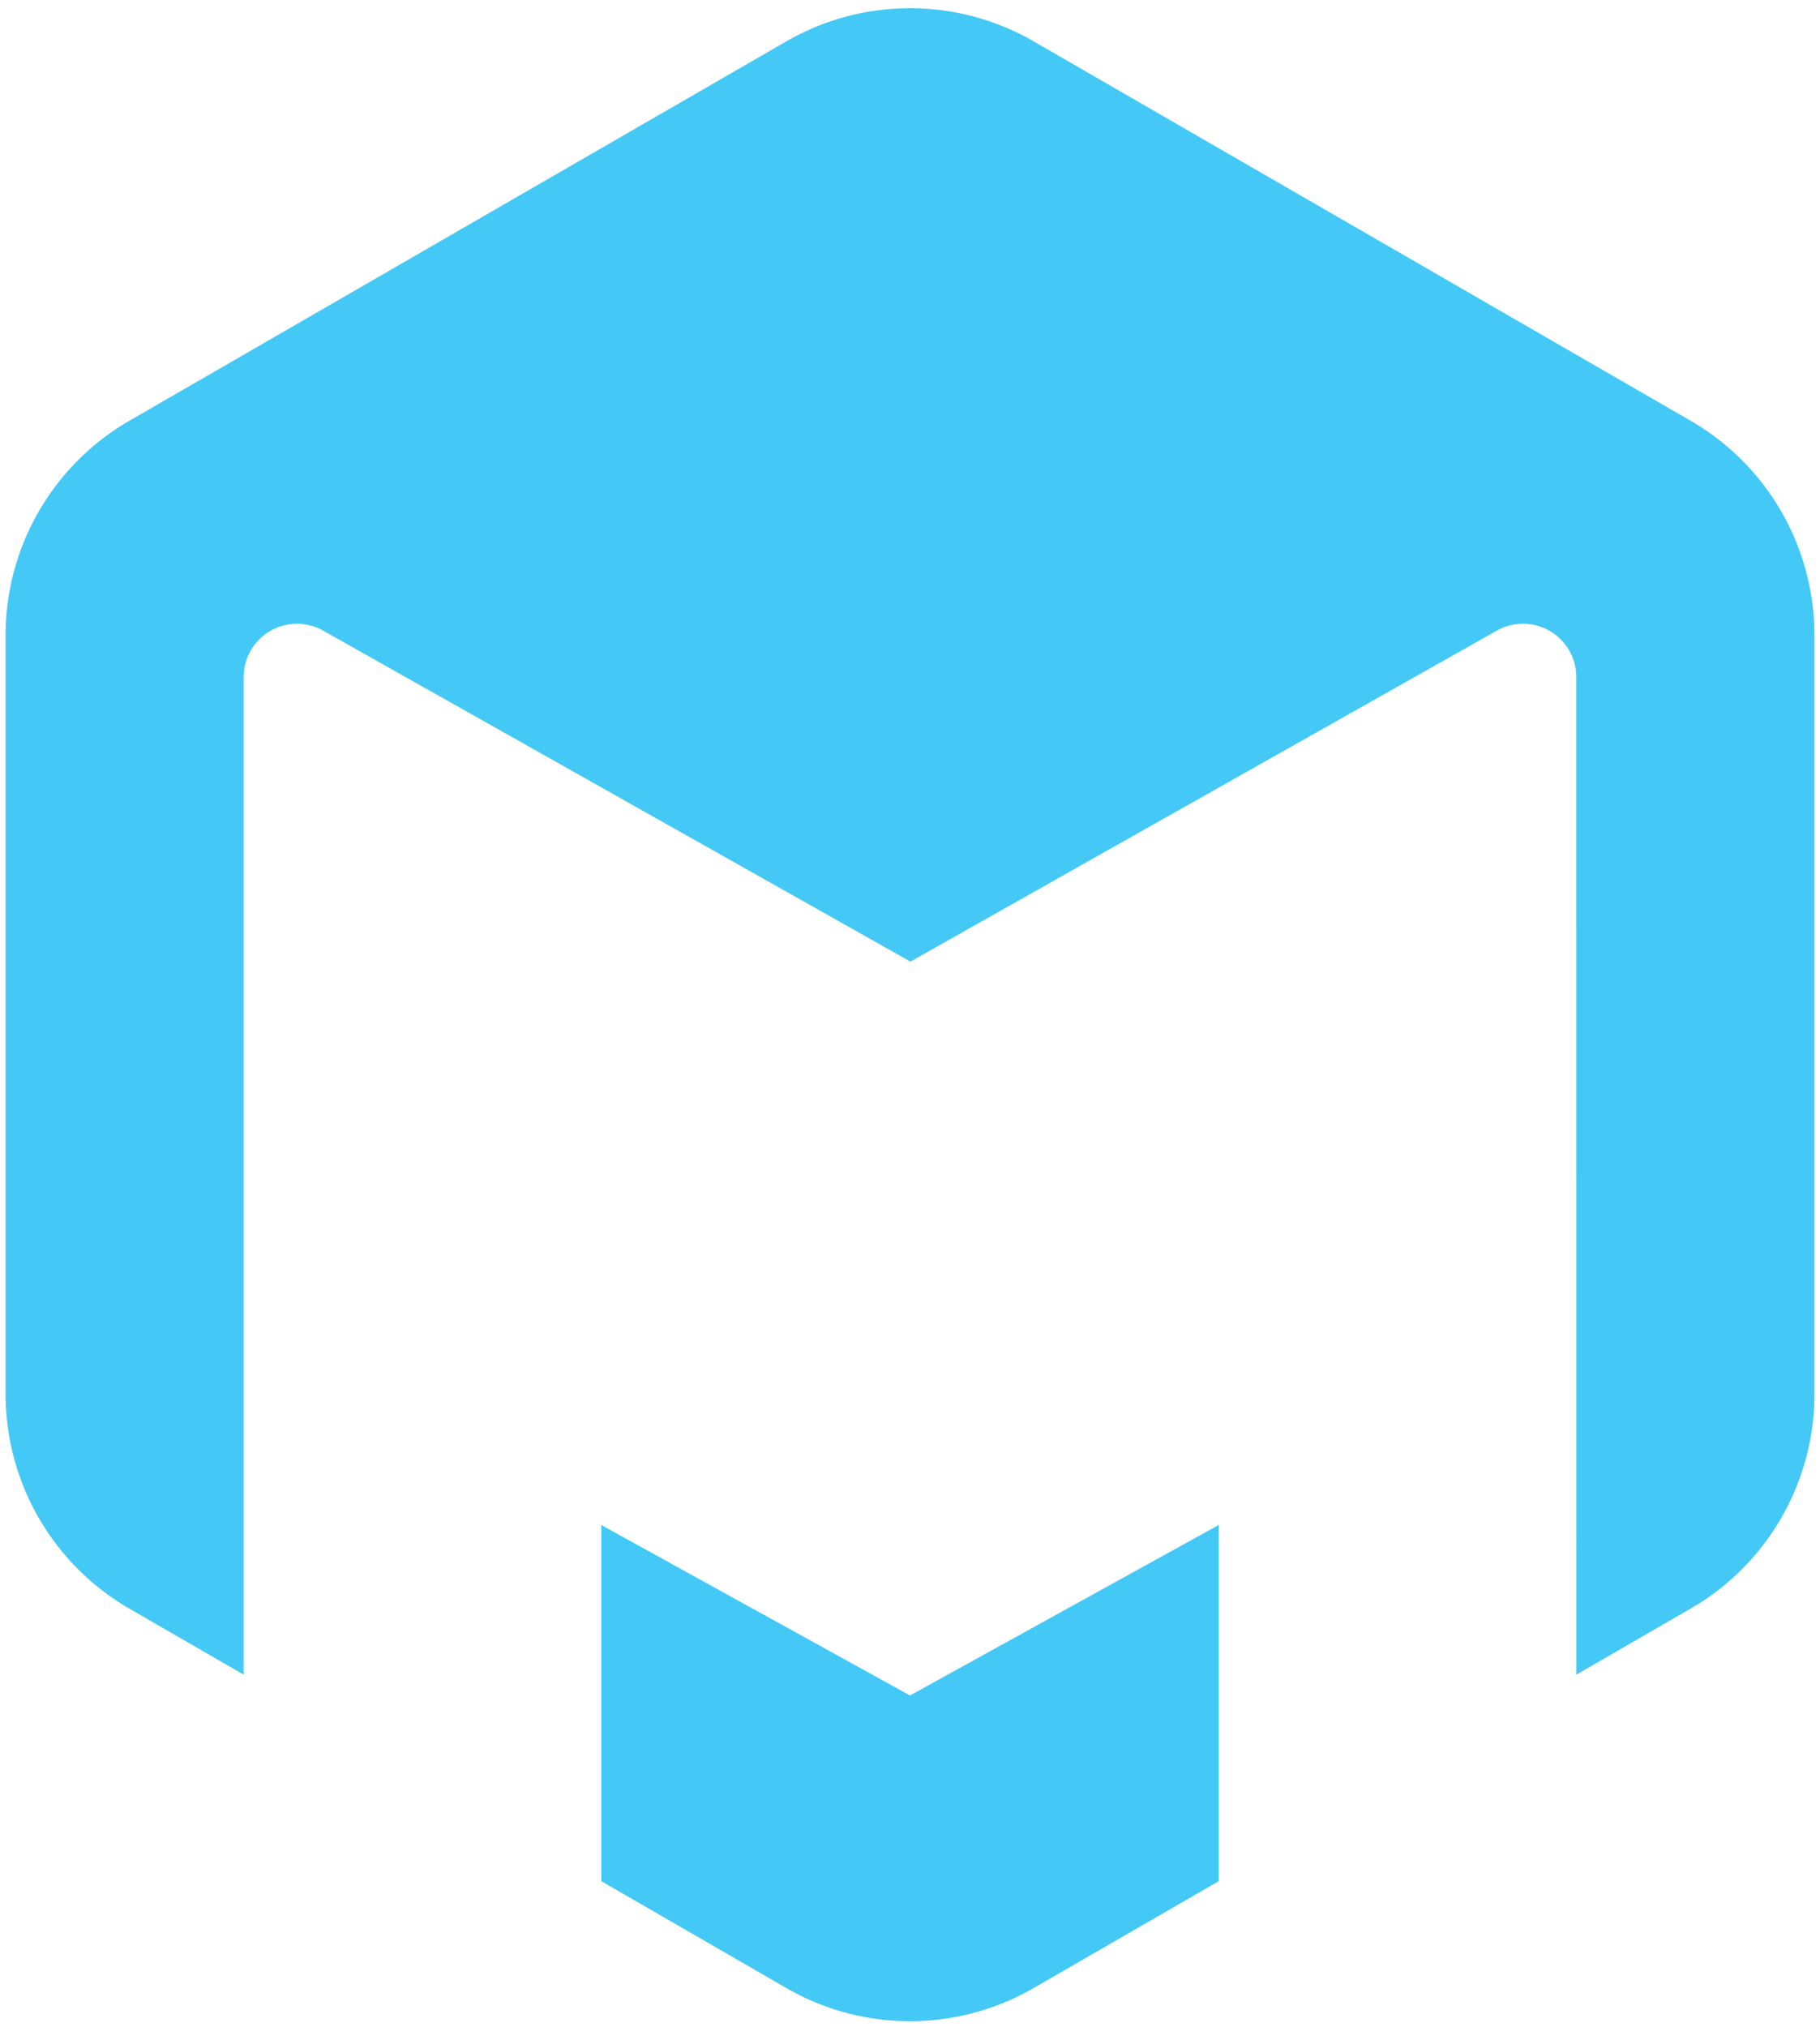 <svg xmlns="http://www.w3.org/2000/svg" width="162.821" height="181.233" viewBox="0 0 162.821 181.233"><path d="M-898.16,487.031l-16.548-9.553V445.63l27.618,15.244,27.618-15.244v31.849l-16.548,9.553A22.115,22.115,0,0,1-887.09,490,22.113,22.113,0,0,1-898.16,487.031Zm70.68-117.217a4.77,4.77,0,0,0-7.158-4.131l-52.412,29.57-52.493-29.57a4.771,4.771,0,0,0-7.158,4.131v89.2l-10.23-5.908A22.155,22.155,0,0,1-968,433.933V366.067a22.156,22.156,0,0,1,11.07-19.173l58.771-33.925a22.124,22.124,0,0,1,22.14,0l58.771,33.925a22.15,22.15,0,0,1,11.07,19.173v67.867a22.149,22.149,0,0,1-11.07,19.17l-10.23,5.908Z" transform="translate(968.5 -309.267)" fill="#44c9f6" stroke="rgba(0,0,0,0)" stroke-miterlimit="10" stroke-width="1"/></svg>